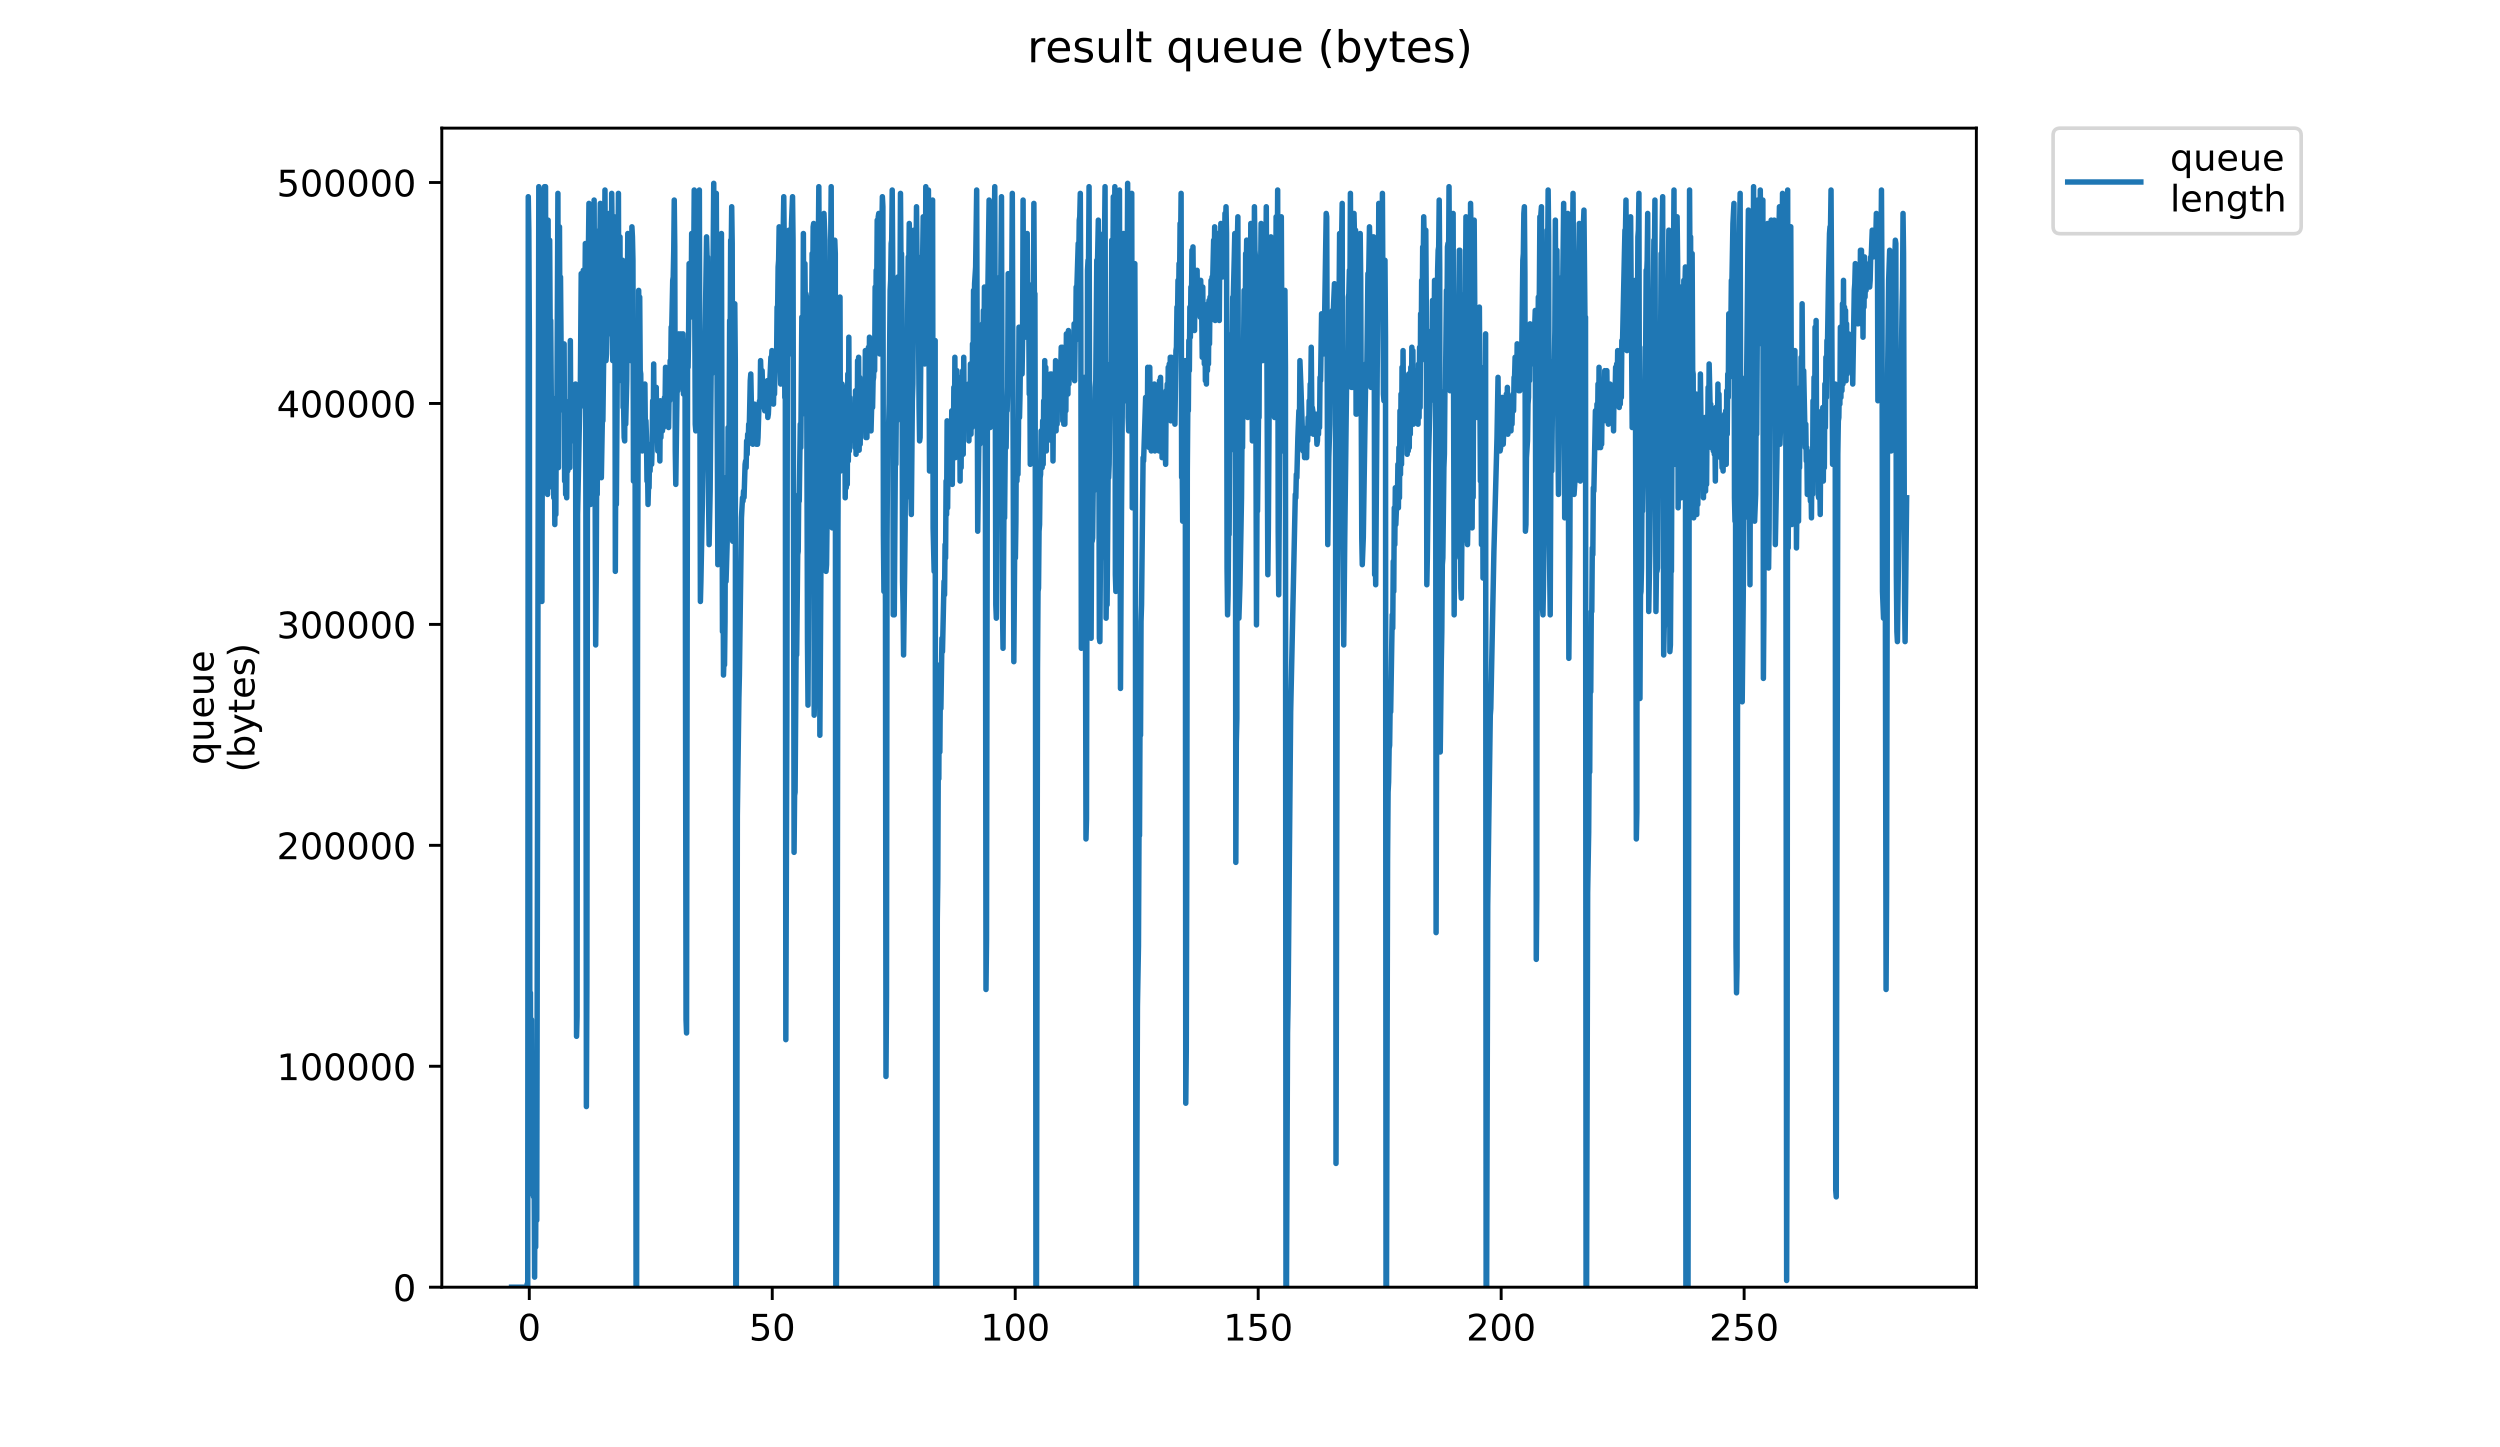 <?xml version="1.0" encoding="utf-8" standalone="no"?>
<!DOCTYPE svg PUBLIC "-//W3C//DTD SVG 1.1//EN"
  "http://www.w3.org/Graphics/SVG/1.1/DTD/svg11.dtd">
<!-- Created with matplotlib (https://matplotlib.org/) -->
<svg height="396pt" version="1.1" viewBox="0 0 684 396" width="684pt" xmlns="http://www.w3.org/2000/svg" xmlns:xlink="http://www.w3.org/1999/xlink">
 <defs>
  <style type="text/css">
*{stroke-linecap:butt;stroke-linejoin:round;}
  </style>
 </defs>
 <g id="figure_1">
  <g id="patch_1">
   <path d="M 0 396 
L 684 396 
L 684 0 
L 0 0 
z
" style="fill:#ffffff;"/>
  </g>
  <g id="axes_1">
   <g id="patch_2">
    <path d="M 120.879 352.174 
L 540.734 352.174 
L 540.734 35.062 
L 120.879 35.062 
z
" style="fill:#ffffff;"/>
   </g>
   <g id="matplotlib.axis_1">
    <g id="xtick_1">
     <g id="line2d_1">
      <defs>
       <path d="M 0 0 
L 0 3.5 
" id="m20f4afab10" style="stroke:#000000;stroke-width:0.8;"/>
      </defs>
      <g>
       <use style="stroke:#000000;stroke-width:0.8;" x="144.813" xlink:href="#m20f4afab10" y="352.174"/>
      </g>
     </g>
     <g id="text_1">
      <!-- 0 -->
      <defs>
       <path d="M 31.781 66.406 
Q 24.172 66.406 20.328 58.906 
Q 16.5 51.422 16.5 36.375 
Q 16.5 21.391 20.328 13.891 
Q 24.172 6.391 31.781 6.391 
Q 39.453 6.391 43.281 13.891 
Q 47.125 21.391 47.125 36.375 
Q 47.125 51.422 43.281 58.906 
Q 39.453 66.406 31.781 66.406 
z
M 31.781 74.219 
Q 44.047 74.219 50.516 64.516 
Q 56.984 54.828 56.984 36.375 
Q 56.984 17.969 50.516 8.266 
Q 44.047 -1.422 31.781 -1.422 
Q 19.531 -1.422 13.062 8.266 
Q 6.594 17.969 6.594 36.375 
Q 6.594 54.828 13.062 64.516 
Q 19.531 74.219 31.781 74.219 
z
" id="DejaVuSans-48"/>
      </defs>
      <g transform="translate(141.632 366.773)scale(0.1 -0.1)">
       <use xlink:href="#DejaVuSans-48"/>
      </g>
     </g>
    </g>
    <g id="xtick_2">
     <g id="line2d_2">
      <g>
       <use style="stroke:#000000;stroke-width:0.8;" x="211.289" xlink:href="#m20f4afab10" y="352.174"/>
      </g>
     </g>
     <g id="text_2">
      <!-- 50 -->
      <defs>
       <path d="M 10.797 72.906 
L 49.516 72.906 
L 49.516 64.594 
L 19.828 64.594 
L 19.828 46.734 
Q 21.969 47.469 24.109 47.828 
Q 26.266 48.188 28.422 48.188 
Q 40.625 48.188 47.75 41.5 
Q 54.891 34.812 54.891 23.391 
Q 54.891 11.625 47.562 5.094 
Q 40.234 -1.422 26.906 -1.422 
Q 22.312 -1.422 17.547 -0.641 
Q 12.797 0.141 7.719 1.703 
L 7.719 11.625 
Q 12.109 9.234 16.797 8.062 
Q 21.484 6.891 26.703 6.891 
Q 35.156 6.891 40.078 11.328 
Q 45.016 15.766 45.016 23.391 
Q 45.016 31 40.078 35.438 
Q 35.156 39.891 26.703 39.891 
Q 22.75 39.891 18.812 39.016 
Q 14.891 38.141 10.797 36.281 
z
" id="DejaVuSans-53"/>
      </defs>
      <g transform="translate(204.927 366.773)scale(0.1 -0.1)">
       <use xlink:href="#DejaVuSans-53"/>
       <use x="63.623" xlink:href="#DejaVuSans-48"/>
      </g>
     </g>
    </g>
    <g id="xtick_3">
     <g id="line2d_3">
      <g>
       <use style="stroke:#000000;stroke-width:0.8;" x="277.766" xlink:href="#m20f4afab10" y="352.174"/>
      </g>
     </g>
     <g id="text_3">
      <!-- 100 -->
      <defs>
       <path d="M 12.406 8.297 
L 28.516 8.297 
L 28.516 63.922 
L 10.984 60.406 
L 10.984 69.391 
L 28.422 72.906 
L 38.281 72.906 
L 38.281 8.297 
L 54.391 8.297 
L 54.391 0 
L 12.406 0 
z
" id="DejaVuSans-49"/>
      </defs>
      <g transform="translate(268.222 366.773)scale(0.1 -0.1)">
       <use xlink:href="#DejaVuSans-49"/>
       <use x="63.623" xlink:href="#DejaVuSans-48"/>
       <use x="127.246" xlink:href="#DejaVuSans-48"/>
      </g>
     </g>
    </g>
    <g id="xtick_4">
     <g id="line2d_4">
      <g>
       <use style="stroke:#000000;stroke-width:0.8;" x="344.242" xlink:href="#m20f4afab10" y="352.174"/>
      </g>
     </g>
     <g id="text_4">
      <!-- 150 -->
      <g transform="translate(334.699 366.773)scale(0.1 -0.1)">
       <use xlink:href="#DejaVuSans-49"/>
       <use x="63.623" xlink:href="#DejaVuSans-53"/>
       <use x="127.246" xlink:href="#DejaVuSans-48"/>
      </g>
     </g>
    </g>
    <g id="xtick_5">
     <g id="line2d_5">
      <g>
       <use style="stroke:#000000;stroke-width:0.8;" x="410.719" xlink:href="#m20f4afab10" y="352.174"/>
      </g>
     </g>
     <g id="text_5">
      <!-- 200 -->
      <defs>
       <path d="M 19.188 8.297 
L 53.609 8.297 
L 53.609 0 
L 7.328 0 
L 7.328 8.297 
Q 12.938 14.109 22.625 23.891 
Q 32.328 33.688 34.812 36.531 
Q 39.547 41.844 41.422 45.531 
Q 43.312 49.219 43.312 52.781 
Q 43.312 58.594 39.234 62.25 
Q 35.156 65.922 28.609 65.922 
Q 23.969 65.922 18.812 64.312 
Q 13.672 62.703 7.812 59.422 
L 7.812 69.391 
Q 13.766 71.781 18.938 73 
Q 24.125 74.219 28.422 74.219 
Q 39.75 74.219 46.484 68.547 
Q 53.219 62.891 53.219 53.422 
Q 53.219 48.922 51.531 44.891 
Q 49.859 40.875 45.406 35.406 
Q 44.188 33.984 37.641 27.219 
Q 31.109 20.453 19.188 8.297 
z
" id="DejaVuSans-50"/>
      </defs>
      <g transform="translate(401.175 366.773)scale(0.1 -0.1)">
       <use xlink:href="#DejaVuSans-50"/>
       <use x="63.623" xlink:href="#DejaVuSans-48"/>
       <use x="127.246" xlink:href="#DejaVuSans-48"/>
      </g>
     </g>
    </g>
    <g id="xtick_6">
     <g id="line2d_6">
      <g>
       <use style="stroke:#000000;stroke-width:0.8;" x="477.195" xlink:href="#m20f4afab10" y="352.174"/>
      </g>
     </g>
     <g id="text_6">
      <!-- 250 -->
      <g transform="translate(467.651 366.773)scale(0.1 -0.1)">
       <use xlink:href="#DejaVuSans-50"/>
       <use x="63.623" xlink:href="#DejaVuSans-53"/>
       <use x="127.246" xlink:href="#DejaVuSans-48"/>
      </g>
     </g>
    </g>
   </g>
   <g id="matplotlib.axis_2">
    <g id="ytick_1">
     <g id="line2d_7">
      <defs>
       <path d="M 0 0 
L -3.5 0 
" id="m44ce843a89" style="stroke:#000000;stroke-width:0.8;"/>
      </defs>
      <g>
       <use style="stroke:#000000;stroke-width:0.8;" x="120.879" xlink:href="#m44ce843a89" y="352.174"/>
      </g>
     </g>
     <g id="text_7">
      <!-- 0 -->
      <g transform="translate(107.516 355.973)scale(0.1 -0.1)">
       <use xlink:href="#DejaVuSans-48"/>
      </g>
     </g>
    </g>
    <g id="ytick_2">
     <g id="line2d_8">
      <g>
       <use style="stroke:#000000;stroke-width:0.8;" x="120.879" xlink:href="#m44ce843a89" y="291.726"/>
      </g>
     </g>
     <g id="text_8">
      <!-- 100000 -->
      <g transform="translate(75.704 295.525)scale(0.1 -0.1)">
       <use xlink:href="#DejaVuSans-49"/>
       <use x="63.623" xlink:href="#DejaVuSans-48"/>
       <use x="127.246" xlink:href="#DejaVuSans-48"/>
       <use x="190.869" xlink:href="#DejaVuSans-48"/>
       <use x="254.492" xlink:href="#DejaVuSans-48"/>
       <use x="318.115" xlink:href="#DejaVuSans-48"/>
      </g>
     </g>
    </g>
    <g id="ytick_3">
     <g id="line2d_9">
      <g>
       <use style="stroke:#000000;stroke-width:0.8;" x="120.879" xlink:href="#m44ce843a89" y="231.278"/>
      </g>
     </g>
     <g id="text_9">
      <!-- 200000 -->
      <g transform="translate(75.704 235.077)scale(0.1 -0.1)">
       <use xlink:href="#DejaVuSans-50"/>
       <use x="63.623" xlink:href="#DejaVuSans-48"/>
       <use x="127.246" xlink:href="#DejaVuSans-48"/>
       <use x="190.869" xlink:href="#DejaVuSans-48"/>
       <use x="254.492" xlink:href="#DejaVuSans-48"/>
       <use x="318.115" xlink:href="#DejaVuSans-48"/>
      </g>
     </g>
    </g>
    <g id="ytick_4">
     <g id="line2d_10">
      <g>
       <use style="stroke:#000000;stroke-width:0.8;" x="120.879" xlink:href="#m44ce843a89" y="170.83"/>
      </g>
     </g>
     <g id="text_10">
      <!-- 300000 -->
      <defs>
       <path d="M 40.578 39.312 
Q 47.656 37.797 51.625 33 
Q 55.609 28.219 55.609 21.188 
Q 55.609 10.406 48.188 4.484 
Q 40.766 -1.422 27.094 -1.422 
Q 22.516 -1.422 17.656 -0.516 
Q 12.797 0.391 7.625 2.203 
L 7.625 11.719 
Q 11.719 9.328 16.594 8.109 
Q 21.484 6.891 26.812 6.891 
Q 36.078 6.891 40.938 10.547 
Q 45.797 14.203 45.797 21.188 
Q 45.797 27.641 41.281 31.266 
Q 36.766 34.906 28.719 34.906 
L 20.219 34.906 
L 20.219 43.016 
L 29.109 43.016 
Q 36.375 43.016 40.234 45.922 
Q 44.094 48.828 44.094 54.297 
Q 44.094 59.906 40.109 62.906 
Q 36.141 65.922 28.719 65.922 
Q 24.656 65.922 20.016 65.031 
Q 15.375 64.156 9.812 62.312 
L 9.812 71.094 
Q 15.438 72.656 20.344 73.438 
Q 25.25 74.219 29.594 74.219 
Q 40.828 74.219 47.359 69.109 
Q 53.906 64.016 53.906 55.328 
Q 53.906 49.266 50.438 45.094 
Q 46.969 40.922 40.578 39.312 
z
" id="DejaVuSans-51"/>
      </defs>
      <g transform="translate(75.704 174.629)scale(0.1 -0.1)">
       <use xlink:href="#DejaVuSans-51"/>
       <use x="63.623" xlink:href="#DejaVuSans-48"/>
       <use x="127.246" xlink:href="#DejaVuSans-48"/>
       <use x="190.869" xlink:href="#DejaVuSans-48"/>
       <use x="254.492" xlink:href="#DejaVuSans-48"/>
       <use x="318.115" xlink:href="#DejaVuSans-48"/>
      </g>
     </g>
    </g>
    <g id="ytick_5">
     <g id="line2d_11">
      <g>
       <use style="stroke:#000000;stroke-width:0.8;" x="120.879" xlink:href="#m44ce843a89" y="110.382"/>
      </g>
     </g>
     <g id="text_11">
      <!-- 400000 -->
      <defs>
       <path d="M 37.797 64.312 
L 12.891 25.391 
L 37.797 25.391 
z
M 35.203 72.906 
L 47.609 72.906 
L 47.609 25.391 
L 58.016 25.391 
L 58.016 17.188 
L 47.609 17.188 
L 47.609 0 
L 37.797 0 
L 37.797 17.188 
L 4.891 17.188 
L 4.891 26.703 
z
" id="DejaVuSans-52"/>
      </defs>
      <g transform="translate(75.704 114.181)scale(0.1 -0.1)">
       <use xlink:href="#DejaVuSans-52"/>
       <use x="63.623" xlink:href="#DejaVuSans-48"/>
       <use x="127.246" xlink:href="#DejaVuSans-48"/>
       <use x="190.869" xlink:href="#DejaVuSans-48"/>
       <use x="254.492" xlink:href="#DejaVuSans-48"/>
       <use x="318.115" xlink:href="#DejaVuSans-48"/>
      </g>
     </g>
    </g>
    <g id="ytick_6">
     <g id="line2d_12">
      <g>
       <use style="stroke:#000000;stroke-width:0.8;" x="120.879" xlink:href="#m44ce843a89" y="49.933"/>
      </g>
     </g>
     <g id="text_12">
      <!-- 500000 -->
      <g transform="translate(75.704 53.733)scale(0.1 -0.1)">
       <use xlink:href="#DejaVuSans-53"/>
       <use x="63.623" xlink:href="#DejaVuSans-48"/>
       <use x="127.246" xlink:href="#DejaVuSans-48"/>
       <use x="190.869" xlink:href="#DejaVuSans-48"/>
       <use x="254.492" xlink:href="#DejaVuSans-48"/>
       <use x="318.115" xlink:href="#DejaVuSans-48"/>
      </g>
     </g>
    </g>
    <g id="text_13">
     <!-- queue -->
     <defs>
      <path d="M 14.797 27.297 
Q 14.797 17.391 18.875 11.75 
Q 22.953 6.109 30.078 6.109 
Q 37.203 6.109 41.297 11.75 
Q 45.406 17.391 45.406 27.297 
Q 45.406 37.203 41.297 42.844 
Q 37.203 48.484 30.078 48.484 
Q 22.953 48.484 18.875 42.844 
Q 14.797 37.203 14.797 27.297 
z
M 45.406 8.203 
Q 42.578 3.328 38.25 0.953 
Q 33.938 -1.422 27.875 -1.422 
Q 17.969 -1.422 11.734 6.484 
Q 5.516 14.406 5.516 27.297 
Q 5.516 40.188 11.734 48.094 
Q 17.969 56 27.875 56 
Q 33.938 56 38.25 53.625 
Q 42.578 51.266 45.406 46.391 
L 45.406 54.688 
L 54.391 54.688 
L 54.391 -20.797 
L 45.406 -20.797 
z
" id="DejaVuSans-113"/>
      <path d="M 8.5 21.578 
L 8.5 54.688 
L 17.484 54.688 
L 17.484 21.922 
Q 17.484 14.156 20.5 10.266 
Q 23.531 6.391 29.594 6.391 
Q 36.859 6.391 41.078 11.031 
Q 45.312 15.672 45.312 23.688 
L 45.312 54.688 
L 54.297 54.688 
L 54.297 0 
L 45.312 0 
L 45.312 8.406 
Q 42.047 3.422 37.719 1 
Q 33.406 -1.422 27.688 -1.422 
Q 18.266 -1.422 13.375 4.438 
Q 8.5 10.297 8.5 21.578 
z
M 31.109 56 
z
" id="DejaVuSans-117"/>
      <path d="M 56.203 29.594 
L 56.203 25.203 
L 14.891 25.203 
Q 15.484 15.922 20.484 11.062 
Q 25.484 6.203 34.422 6.203 
Q 39.594 6.203 44.453 7.469 
Q 49.312 8.734 54.109 11.281 
L 54.109 2.781 
Q 49.266 0.734 44.188 -0.344 
Q 39.109 -1.422 33.891 -1.422 
Q 20.797 -1.422 13.156 6.188 
Q 5.516 13.812 5.516 26.812 
Q 5.516 40.234 12.766 48.109 
Q 20.016 56 32.328 56 
Q 43.359 56 49.781 48.891 
Q 56.203 41.797 56.203 29.594 
z
M 47.219 32.234 
Q 47.125 39.594 43.094 43.984 
Q 39.062 48.391 32.422 48.391 
Q 24.906 48.391 20.391 44.141 
Q 15.875 39.891 15.188 32.172 
z
" id="DejaVuSans-101"/>
     </defs>
     <g transform="translate(58.426 209.283)rotate(-90)scale(0.1 -0.1)">
      <use xlink:href="#DejaVuSans-113"/>
      <use x="63.477" xlink:href="#DejaVuSans-117"/>
      <use x="126.855" xlink:href="#DejaVuSans-101"/>
      <use x="188.379" xlink:href="#DejaVuSans-117"/>
      <use x="251.758" xlink:href="#DejaVuSans-101"/>
     </g>
     <!-- (bytes) -->
     <defs>
      <path d="M 31 75.875 
Q 24.469 64.656 21.281 53.656 
Q 18.109 42.672 18.109 31.391 
Q 18.109 20.125 21.312 9.062 
Q 24.516 -2 31 -13.188 
L 23.188 -13.188 
Q 15.875 -1.703 12.234 9.375 
Q 8.594 20.453 8.594 31.391 
Q 8.594 42.281 12.203 53.312 
Q 15.828 64.359 23.188 75.875 
z
" id="DejaVuSans-40"/>
      <path d="M 48.688 27.297 
Q 48.688 37.203 44.609 42.844 
Q 40.531 48.484 33.406 48.484 
Q 26.266 48.484 22.188 42.844 
Q 18.109 37.203 18.109 27.297 
Q 18.109 17.391 22.188 11.75 
Q 26.266 6.109 33.406 6.109 
Q 40.531 6.109 44.609 11.75 
Q 48.688 17.391 48.688 27.297 
z
M 18.109 46.391 
Q 20.953 51.266 25.266 53.625 
Q 29.594 56 35.594 56 
Q 45.562 56 51.781 48.094 
Q 58.016 40.188 58.016 27.297 
Q 58.016 14.406 51.781 6.484 
Q 45.562 -1.422 35.594 -1.422 
Q 29.594 -1.422 25.266 0.953 
Q 20.953 3.328 18.109 8.203 
L 18.109 0 
L 9.078 0 
L 9.078 75.984 
L 18.109 75.984 
z
" id="DejaVuSans-98"/>
      <path d="M 32.172 -5.078 
Q 28.375 -14.844 24.75 -17.812 
Q 21.141 -20.797 15.094 -20.797 
L 7.906 -20.797 
L 7.906 -13.281 
L 13.188 -13.281 
Q 16.891 -13.281 18.938 -11.516 
Q 21 -9.766 23.484 -3.219 
L 25.094 0.875 
L 2.984 54.688 
L 12.5 54.688 
L 29.594 11.922 
L 46.688 54.688 
L 56.203 54.688 
z
" id="DejaVuSans-121"/>
      <path d="M 18.312 70.219 
L 18.312 54.688 
L 36.812 54.688 
L 36.812 47.703 
L 18.312 47.703 
L 18.312 18.016 
Q 18.312 11.328 20.141 9.422 
Q 21.969 7.516 27.594 7.516 
L 36.812 7.516 
L 36.812 0 
L 27.594 0 
Q 17.188 0 13.234 3.875 
Q 9.281 7.766 9.281 18.016 
L 9.281 47.703 
L 2.688 47.703 
L 2.688 54.688 
L 9.281 54.688 
L 9.281 70.219 
z
" id="DejaVuSans-116"/>
      <path d="M 44.281 53.078 
L 44.281 44.578 
Q 40.484 46.531 36.375 47.5 
Q 32.281 48.484 27.875 48.484 
Q 21.188 48.484 17.844 46.438 
Q 14.5 44.391 14.5 40.281 
Q 14.5 37.156 16.891 35.375 
Q 19.281 33.594 26.516 31.984 
L 29.594 31.297 
Q 39.156 29.25 43.188 25.516 
Q 47.219 21.781 47.219 15.094 
Q 47.219 7.469 41.188 3.016 
Q 35.156 -1.422 24.609 -1.422 
Q 20.219 -1.422 15.453 -0.562 
Q 10.688 0.297 5.422 2 
L 5.422 11.281 
Q 10.406 8.688 15.234 7.391 
Q 20.062 6.109 24.812 6.109 
Q 31.156 6.109 34.562 8.281 
Q 37.984 10.453 37.984 14.406 
Q 37.984 18.062 35.516 20.016 
Q 33.062 21.969 24.703 23.781 
L 21.578 24.516 
Q 13.234 26.266 9.516 29.906 
Q 5.812 33.547 5.812 39.891 
Q 5.812 47.609 11.281 51.797 
Q 16.75 56 26.812 56 
Q 31.781 56 36.172 55.266 
Q 40.578 54.547 44.281 53.078 
z
" id="DejaVuSans-115"/>
      <path d="M 8.016 75.875 
L 15.828 75.875 
Q 23.141 64.359 26.781 53.312 
Q 30.422 42.281 30.422 31.391 
Q 30.422 20.453 26.781 9.375 
Q 23.141 -1.703 15.828 -13.188 
L 8.016 -13.188 
Q 14.5 -2 17.703 9.062 
Q 20.906 20.125 20.906 31.391 
Q 20.906 42.672 17.703 53.656 
Q 14.5 64.656 8.016 75.875 
z
" id="DejaVuSans-41"/>
     </defs>
     <g transform="translate(69.624 211.295)rotate(-90)scale(0.1 -0.1)">
      <use xlink:href="#DejaVuSans-40"/>
      <use x="39.014" xlink:href="#DejaVuSans-98"/>
      <use x="102.49" xlink:href="#DejaVuSans-121"/>
      <use x="161.67" xlink:href="#DejaVuSans-116"/>
      <use x="200.879" xlink:href="#DejaVuSans-101"/>
      <use x="262.402" xlink:href="#DejaVuSans-115"/>
      <use x="314.502" xlink:href="#DejaVuSans-41"/>
     </g>
    </g>
   </g>
   <g id="line2d_13">
    <path clip-path="url(#pbc1a6305c9)" d="M 139.963 352.174 
L 144.091 352.174 
L 144.239 351.259 
L 144.388 352.174 
L 144.535 53.821 
L 144.683 62.976 
L 144.833 91.346 
L 144.976 301.839 
L 145.125 271.638 
L 145.274 326.549 
L 145.415 278.959 
L 145.557 325.634 
L 145.697 307.33 
L 145.981 327.464 
L 146.123 316.482 
L 146.267 349.429 
L 146.412 309.16 
L 146.559 341.192 
L 146.705 296.348 
L 146.849 333.87 
L 147.416 51.078 
L 147.557 51.993 
L 147.698 67.552 
L 147.98 52.909 
L 148.124 85.855 
L 148.266 164.561 
L 148.548 55.654 
L 148.832 128.869 
L 148.974 51.078 
L 149.116 70.297 
L 149.257 51.078 
L 149.397 125.208 
L 149.538 84.94 
L 149.819 135.275 
L 149.959 60.23 
L 150.1 113.311 
L 150.385 65.721 
L 150.525 89.516 
L 150.668 87.686 
L 150.951 124.293 
L 151.091 124.293 
L 151.234 133.445 
L 151.374 115.141 
L 151.515 136.19 
L 151.655 114.226 
L 151.795 143.512 
L 151.937 113.311 
L 152.08 140.766 
L 152.222 108.735 
L 152.363 112.356 
L 152.645 52.909 
L 152.789 127.954 
L 153.074 62.06 
L 153.214 93.177 
L 153.354 75.788 
L 153.495 93.177 
L 153.635 95.007 
L 153.776 100.498 
L 153.918 111.48 
L 154.058 98.668 
L 154.2 112.396 
L 154.342 94.092 
L 154.483 131.615 
L 154.623 118.802 
L 154.764 135.275 
L 154.905 120.632 
L 155.046 136.19 
L 155.188 114.226 
L 155.33 128.869 
L 155.475 110.565 
L 155.616 125.208 
L 155.76 109.65 
L 155.904 127.954 
L 156.045 93.177 
L 156.185 119.717 
L 156.327 105.074 
L 156.468 120.632 
L 156.608 107.82 
L 156.751 115.141 
L 156.894 110.565 
L 157.036 114.226 
L 157.177 106.905 
L 157.321 109.65 
L 157.461 105.074 
L 157.741 283.535 
L 157.885 278.044 
L 158.03 140.766 
L 158.597 111.48 
L 158.737 111.48 
L 159.019 74.867 
L 159.159 94.092 
L 159.299 77.619 
L 159.444 79.449 
L 159.584 73.958 
L 159.725 84.025 
L 160.007 84.025 
L 160.147 66.636 
L 160.292 139.851 
L 160.434 302.754 
L 160.574 268.892 
L 160.714 140.766 
L 160.856 124.293 
L 160.997 67.552 
L 161.138 55.654 
L 161.282 122.463 
L 161.422 127.954 
L 161.563 138.021 
L 161.703 126.123 
L 161.844 84.025 
L 161.985 104.159 
L 162.271 91.346 
L 162.411 83.11 
L 162.552 54.739 
L 162.976 176.459 
L 163.116 159.07 
L 163.257 127.039 
L 163.398 135.275 
L 163.682 86.77 
L 163.822 86.77 
L 163.965 62.976 
L 164.105 67.552 
L 164.245 55.654 
L 164.387 56.569 
L 164.528 130.699 
L 164.811 114.226 
L 164.951 115.141 
L 165.233 92.262 
L 165.516 51.993 
L 165.801 98.668 
L 165.941 96.838 
L 166.228 84.025 
L 166.369 85.855 
L 166.509 81.279 
L 166.651 58.4 
L 166.793 67.552 
L 167.074 91.346 
L 167.219 84.025 
L 167.36 52.909 
L 167.5 65.721 
L 167.644 98.668 
L 167.787 97.753 
L 167.928 95.922 
L 168.074 59.315 
L 168.215 69.382 
L 168.356 156.325 
L 168.496 119.717 
L 168.636 138.021 
L 169.202 52.909 
L 169.344 104.159 
L 169.486 99.583 
L 169.627 64.806 
L 169.767 99.583 
L 169.907 94.092 
L 170.195 101.413 
L 170.338 71.212 
L 170.48 111.48 
L 170.624 111.48 
L 170.768 119.717 
L 170.91 120.632 
L 171.051 93.177 
L 171.192 116.056 
L 171.477 104.159 
L 171.761 63.891 
L 172.046 76.703 
L 172.188 66.636 
L 172.328 65.721 
L 172.47 72.127 
L 172.61 98.668 
L 172.75 85.855 
L 172.892 62.06 
L 173.034 64.806 
L 173.174 71.212 
L 173.315 131.615 
L 173.739 101.413 
L 174.028 352.174 
L 174.175 352.174 
L 174.46 156.325 
L 174.74 79.449 
L 174.881 90.431 
L 175.022 81.279 
L 175.164 101.413 
L 175.306 102.329 
L 175.448 116.972 
L 175.589 114.226 
L 175.732 123.378 
L 176.016 116.056 
L 176.301 121.547 
L 176.443 105.074 
L 176.584 118.802 
L 176.728 115.141 
L 176.875 119.717 
L 177.015 131.615 
L 177.157 127.039 
L 177.299 138.021 
L 177.441 132.53 
L 177.583 133.445 
L 177.725 123.378 
L 177.866 128.869 
L 178.006 121.547 
L 178.288 127.039 
L 178.428 121.547 
L 178.568 109.65 
L 178.709 118.802 
L 178.849 99.583 
L 178.99 118.802 
L 179.13 110.565 
L 179.411 112.396 
L 179.551 105.989 
L 179.693 120.632 
L 179.834 114.226 
L 179.974 123.378 
L 180.114 116.056 
L 180.255 123.378 
L 180.398 116.972 
L 180.539 126.123 
L 180.679 109.65 
L 180.823 119.717 
L 180.965 112.396 
L 181.106 113.311 
L 181.246 117.887 
L 181.385 112.396 
L 181.525 116.972 
L 181.805 108.735 
L 181.947 111.48 
L 182.089 100.498 
L 182.23 102.329 
L 182.371 112.396 
L 182.511 111.48 
L 182.651 113.311 
L 182.791 108.735 
L 182.933 116.972 
L 183.074 106.905 
L 183.214 109.65 
L 183.354 98.668 
L 183.494 102.329 
L 183.635 89.491 
L 183.775 90.431 
L 184.055 76.703 
L 184.195 75.788 
L 184.335 68.467 
L 184.474 54.739 
L 184.614 67.552 
L 184.754 123.378 
L 184.895 132.53 
L 185.315 100.498 
L 185.455 106.905 
L 185.595 104.159 
L 185.735 91.346 
L 185.875 105.989 
L 186.015 94.092 
L 186.155 104.159 
L 186.297 91.346 
L 186.437 101.413 
L 186.576 96.838 
L 186.716 105.074 
L 186.856 91.346 
L 186.996 107.82 
L 187.136 93.177 
L 187.276 102.329 
L 187.42 99.583 
L 187.7 278.959 
L 187.84 282.62 
L 188.12 97.753 
L 188.26 100.498 
L 188.4 91.346 
L 188.54 72.127 
L 188.68 86.77 
L 188.961 86.77 
L 189.1 81.279 
L 189.24 63.891 
L 189.38 78.534 
L 189.66 64.806 
L 189.8 71.212 
L 189.94 51.993 
L 190.221 116.056 
L 190.362 117.887 
L 190.503 112.396 
L 190.643 87.686 
L 190.925 83.11 
L 191.345 51.993 
L 191.627 164.561 
L 191.767 159.07 
L 192.33 128.869 
L 192.611 94.092 
L 192.752 95.007 
L 192.892 94.092 
L 193.312 64.806 
L 193.452 70.297 
L 193.592 70.297 
L 193.873 138.021 
L 194.014 149.003 
L 194.296 134.36 
L 194.576 100.498 
L 194.716 102.329 
L 194.857 84.94 
L 194.997 84.025 
L 195.279 50.163 
L 195.419 88.601 
L 195.559 71.212 
L 195.699 88.601 
L 195.979 52.909 
L 196.4 154.494 
L 196.539 135.275 
L 196.679 100.498 
L 196.82 107.82 
L 197.102 76.703 
L 197.243 77.619 
L 197.383 63.891 
L 197.664 172.798 
L 197.805 148.088 
L 197.946 184.695 
L 198.086 180.119 
L 198.227 181.924 
L 198.368 170.052 
L 198.509 130.699 
L 198.649 159.07 
L 199.069 144.427 
L 199.209 116.972 
L 199.349 130.699 
L 199.489 116.972 
L 199.63 87.686 
L 199.771 94.092 
L 199.91 65.721 
L 200.051 69.382 
L 200.192 56.569 
L 200.332 66.636 
L 200.473 148.088 
L 200.754 135.275 
L 200.894 119.717 
L 201.034 83.11 
L 201.175 98.668 
L 201.315 352.174 
L 201.456 352.174 
L 201.597 315.567 
L 201.737 223.133 
L 202.158 191.102 
L 202.299 184.695 
L 202.863 141.682 
L 203.148 136.19 
L 203.289 137.106 
L 203.432 134.36 
L 203.574 136.085 
L 203.855 127.039 
L 203.996 126.123 
L 204.137 127.954 
L 204.279 120.632 
L 204.42 124.293 
L 204.56 118.802 
L 204.702 121.547 
L 204.842 116.056 
L 204.983 117.887 
L 205.271 104.159 
L 205.416 102.329 
L 205.701 116.972 
L 205.841 116.972 
L 205.982 121.547 
L 206.125 116.056 
L 206.265 119.717 
L 206.405 110.565 
L 206.545 119.717 
L 206.686 116.972 
L 206.968 121.547 
L 207.109 117.887 
L 207.249 121.547 
L 207.39 119.717 
L 207.67 110.565 
L 207.81 109.65 
L 207.951 109.65 
L 208.092 98.668 
L 208.373 107.82 
L 208.514 101.413 
L 208.654 106.905 
L 208.795 105.989 
L 208.943 111.48 
L 209.091 109.65 
L 209.231 112.396 
L 209.513 108.735 
L 209.654 112.396 
L 209.934 104.159 
L 210.077 114.226 
L 210.218 113.311 
L 210.92 97.753 
L 211.061 99.583 
L 211.202 95.922 
L 211.343 102.329 
L 211.483 97.753 
L 211.624 110.565 
L 211.764 103.244 
L 211.905 107.82 
L 212.046 99.583 
L 212.187 100.498 
L 212.328 96.838 
L 212.468 98.668 
L 212.609 84.025 
L 212.75 85.855 
L 212.891 73.043 
L 213.032 71.212 
L 213.173 62.06 
L 213.313 63.891 
L 213.454 99.583 
L 213.594 105.074 
L 213.734 89.516 
L 213.875 87.686 
L 214.439 53.821 
L 214.58 67.552 
L 214.72 108.735 
L 214.861 105.074 
L 215.002 284.45 
L 215.283 195.678 
L 215.425 98.668 
L 215.707 67.552 
L 215.847 62.976 
L 215.989 96.838 
L 216.413 84.025 
L 216.554 61.145 
L 216.838 53.821 
L 216.978 65.721 
L 217.258 233.2 
L 217.398 217.642 
L 217.539 216.727 
L 217.822 176.459 
L 217.964 179.204 
L 218.25 151.749 
L 218.392 150.833 
L 218.533 135.275 
L 218.674 137.106 
L 218.955 116.056 
L 219.096 122.463 
L 219.381 86.77 
L 219.522 113.311 
L 219.663 100.498 
L 219.803 63.891 
L 219.943 101.413 
L 220.084 95.007 
L 220.224 72.127 
L 220.364 87.686 
L 220.504 80.364 
L 220.646 81.279 
L 220.927 175.543 
L 221.068 192.932 
L 221.348 138.021 
L 221.49 144.427 
L 221.77 97.753 
L 221.91 109.65 
L 222.195 69.382 
L 222.338 81.279 
L 222.478 62.06 
L 222.618 61.145 
L 222.759 195.678 
L 222.899 189.271 
L 223.179 149.918 
L 223.324 110.565 
L 223.466 116.972 
L 224.029 51.078 
L 224.169 76.703 
L 224.311 201.169 
L 225.015 90.431 
L 225.155 99.583 
L 225.437 58.4 
L 225.72 65.721 
L 225.86 143.512 
L 226 156.325 
L 226.141 154.494 
L 226.708 106.905 
L 226.848 74.867 
L 227.128 83.11 
L 227.413 51.078 
L 227.694 144.427 
L 227.834 111.48 
L 227.975 117.887 
L 228.115 113.311 
L 228.256 69.382 
L 228.396 65.721 
L 228.537 69.382 
L 228.684 352.174 
L 228.832 352.174 
L 228.979 325.634 
L 229.26 145.342 
L 229.542 87.686 
L 229.683 115.141 
L 229.824 81.279 
L 229.966 128.869 
L 230.11 105.074 
L 230.253 119.717 
L 230.395 105.074 
L 230.678 108.735 
L 230.82 106.905 
L 230.961 118.802 
L 231.106 105.989 
L 231.251 136.19 
L 231.391 118.802 
L 231.532 133.445 
L 231.673 113.311 
L 231.814 132.53 
L 231.956 102.329 
L 232.098 126.123 
L 232.24 92.262 
L 232.381 123.378 
L 232.522 108.735 
L 232.663 119.717 
L 232.803 111.48 
L 232.944 116.972 
L 233.085 114.226 
L 233.226 116.056 
L 233.367 111.48 
L 233.509 112.396 
L 233.649 120.632 
L 233.789 111.48 
L 233.932 122.463 
L 234.072 106.905 
L 234.214 124.293 
L 234.355 107.82 
L 234.495 122.463 
L 234.636 98.668 
L 234.778 119.717 
L 234.92 97.753 
L 235.061 123.171 
L 235.203 103.244 
L 235.345 121.547 
L 235.486 111.48 
L 235.627 114.226 
L 235.909 111.48 
L 236.051 110.565 
L 236.474 105.074 
L 236.617 116.972 
L 236.759 95.922 
L 236.902 119.717 
L 237.043 104.159 
L 237.184 119.717 
L 237.325 96.838 
L 237.466 116.056 
L 237.607 95.007 
L 237.748 109.65 
L 237.889 92.262 
L 238.032 116.972 
L 238.172 105.074 
L 238.313 117.887 
L 238.594 106.905 
L 238.736 111.48 
L 238.876 104.159 
L 239.017 103.244 
L 239.158 96.838 
L 239.299 101.413 
L 239.439 78.534 
L 239.58 95.922 
L 239.72 73.958 
L 239.863 80.364 
L 240.004 60.23 
L 240.145 70.297 
L 240.287 59.315 
L 240.428 58.4 
L 240.711 96.838 
L 240.852 69.382 
L 240.993 78.534 
L 241.417 53.821 
L 241.557 56.569 
L 241.698 146.257 
L 241.839 161.816 
L 241.979 129.784 
L 242.119 138.021 
L 242.262 165.476 
L 242.404 294.517 
L 242.547 272.553 
L 242.694 148.088 
L 242.836 122.463 
L 242.977 117.887 
L 243.119 116.972 
L 243.263 110.489 
L 243.544 79.449 
L 243.686 76.703 
L 243.827 66.636 
L 243.968 65.721 
L 244.109 51.993 
L 244.25 72.127 
L 244.39 168.222 
L 244.531 160.907 
L 244.674 168.222 
L 244.961 126.123 
L 245.105 127.039 
L 245.247 109.65 
L 245.387 115.141 
L 245.528 102.329 
L 245.669 75.788 
L 245.809 93.177 
L 245.95 84.915 
L 246.09 87.686 
L 246.231 79.449 
L 246.372 52.909 
L 246.512 73.043 
L 246.654 69.382 
L 246.795 84.94 
L 246.937 159.07 
L 247.078 165.476 
L 247.219 179.204 
L 247.501 157.24 
L 247.642 144.427 
L 247.783 118.802 
L 247.924 129.784 
L 248.489 70.297 
L 248.632 74.867 
L 248.773 61.145 
L 248.914 65.721 
L 249.055 136.19 
L 249.197 134.36 
L 249.338 140.766 
L 249.62 109.65 
L 249.762 105.074 
L 250.047 62.976 
L 250.188 62.976 
L 250.329 72.127 
L 250.47 90.431 
L 250.753 56.569 
L 250.895 71.212 
L 251.037 72.127 
L 251.178 70.297 
L 251.459 111.48 
L 251.6 120.632 
L 251.741 119.717 
L 252.024 85.855 
L 252.306 79.449 
L 252.589 59.315 
L 253.01 99.583 
L 253.151 90.431 
L 253.296 51.078 
L 253.587 87.686 
L 253.732 70.297 
L 253.874 72.127 
L 254.018 51.993 
L 254.313 128.869 
L 254.454 116.056 
L 254.594 119.717 
L 254.876 79.449 
L 255.158 54.739 
L 255.299 144.427 
L 255.581 156.325 
L 255.722 142.597 
L 255.863 93.177 
L 256.01 352.174 
L 256.299 352.174 
L 256.44 251.504 
L 256.581 240.522 
L 256.722 206.66 
L 256.863 213.066 
L 257.005 181.952 
L 257.146 205.745 
L 257.288 187.441 
L 257.429 193.847 
L 257.717 174.628 
L 257.861 178.289 
L 258.285 159.07 
L 258.426 162.731 
L 258.567 149.003 
L 258.707 152.664 
L 258.847 131.615 
L 258.987 140.766 
L 259.129 115.141 
L 259.269 138.936 
L 259.411 121.547 
L 259.552 131.615 
L 259.836 121.547 
L 259.979 131.615 
L 260.12 119.717 
L 260.261 130.699 
L 260.401 112.396 
L 260.547 132.53 
L 260.689 112.396 
L 260.83 124.293 
L 260.97 105.989 
L 261.11 123.378 
L 261.252 97.753 
L 261.392 125.208 
L 261.532 105.074 
L 261.673 110.565 
L 261.813 101.413 
L 262.111 116.056 
L 262.261 103.244 
L 262.402 124.293 
L 262.543 106.905 
L 262.683 131.615 
L 262.824 105.074 
L 262.965 127.954 
L 263.106 104.159 
L 263.249 123.378 
L 263.391 101.413 
L 263.535 124.293 
L 263.679 97.753 
L 263.823 116.972 
L 263.966 109.65 
L 264.249 112.396 
L 264.39 107.82 
L 264.53 113.311 
L 264.671 107.82 
L 264.812 116.056 
L 264.954 105.074 
L 265.094 120.632 
L 265.234 105.074 
L 265.375 118.802 
L 265.515 99.583 
L 265.656 118.802 
L 265.796 100.498 
L 265.937 116.972 
L 266.077 94.092 
L 266.22 108.735 
L 266.362 79.449 
L 266.504 95.007 
L 266.645 77.619 
L 266.931 73.043 
L 267.216 51.993 
L 267.501 145.342 
L 267.924 112.396 
L 268.066 121.547 
L 268.207 103.244 
L 268.348 116.056 
L 268.489 95.007 
L 268.63 102.329 
L 268.774 88.601 
L 268.918 98.668 
L 269.058 84.94 
L 269.199 100.498 
L 269.339 78.534 
L 269.479 95.007 
L 269.619 141.682 
L 269.766 270.723 
L 269.911 256.995 
L 270.194 85.855 
L 270.618 54.739 
L 270.901 116.972 
L 271.041 105.074 
L 271.181 105.989 
L 271.464 95.007 
L 271.745 62.06 
L 271.885 73.043 
L 272.168 51.078 
L 272.451 165.476 
L 272.594 169.137 
L 272.876 115.141 
L 273.018 123.378 
L 273.584 75.788 
L 273.724 88.601 
L 274.006 53.821 
L 274.288 167.307 
L 274.428 177.374 
L 274.709 135.275 
L 274.853 141.682 
L 275.136 111.48 
L 275.276 122.463 
L 275.417 112.396 
L 275.558 112.396 
L 275.697 105.989 
L 275.837 74.867 
L 275.978 99.583 
L 276.258 81.279 
L 276.399 91.346 
L 276.541 81.279 
L 276.683 88.601 
L 276.823 77.619 
L 276.964 52.909 
L 277.384 181.035 
L 277.668 143.512 
L 277.81 152.664 
L 277.951 142.597 
L 278.092 116.031 
L 278.232 131.615 
L 278.373 124.293 
L 278.513 129.784 
L 278.652 118.802 
L 278.793 89.516 
L 278.936 114.226 
L 279.077 107.82 
L 279.217 95.922 
L 279.357 102.329 
L 279.497 92.262 
L 279.637 102.329 
L 279.777 93.177 
L 279.917 54.739 
L 280.058 90.431 
L 280.338 83.11 
L 280.481 87.686 
L 280.621 70.297 
L 280.762 92.262 
L 280.902 87.686 
L 281.042 63.891 
L 281.181 82.195 
L 281.321 77.619 
L 281.461 85.855 
L 281.601 107.82 
L 281.742 97.753 
L 281.885 127.039 
L 282.025 120.632 
L 282.165 107.82 
L 282.306 111.48 
L 282.446 100.498 
L 282.586 103.244 
L 282.727 90.431 
L 282.867 55.654 
L 283.007 82.195 
L 283.148 80.364 
L 283.291 144.427 
L 283.433 352.174 
L 283.578 352.174 
L 283.86 182.865 
L 284 161.816 
L 284.14 160.907 
L 284.282 145.342 
L 284.424 143.512 
L 284.565 130.699 
L 284.706 129.784 
L 284.849 117.887 
L 285.129 127.954 
L 285.269 115.141 
L 285.411 127.039 
L 285.552 109.65 
L 285.693 120.632 
L 285.84 98.668 
L 285.981 123.378 
L 286.121 100.498 
L 286.265 123.378 
L 286.405 110.54 
L 286.545 120.632 
L 286.826 116.972 
L 287.112 105.989 
L 287.253 106.905 
L 287.393 102.329 
L 287.533 107.82 
L 287.674 102.329 
L 287.814 120.632 
L 287.955 104.159 
L 288.099 126.123 
L 288.239 107.82 
L 288.379 116.972 
L 288.52 106.905 
L 288.661 117.887 
L 288.801 98.668 
L 288.945 117.887 
L 289.085 101.413 
L 289.225 116.056 
L 289.366 101.413 
L 289.511 107.82 
L 289.652 108.735 
L 289.793 105.989 
L 289.933 105.989 
L 290.074 101.413 
L 290.215 101.413 
L 290.355 95.007 
L 290.496 109.65 
L 290.635 95.007 
L 290.778 115.141 
L 290.918 106.905 
L 291.059 116.056 
L 291.2 99.583 
L 291.342 116.056 
L 291.482 101.413 
L 291.622 112.396 
L 291.762 91.346 
L 291.902 107.82 
L 292.043 91.346 
L 292.183 107.82 
L 292.324 90.431 
L 292.469 105.074 
L 292.61 94.092 
L 292.751 95.922 
L 293.031 94.092 
L 293.17 103.244 
L 293.452 95.007 
L 293.593 94.092 
L 293.734 100.498 
L 293.875 88.601 
L 294.016 104.159 
L 294.157 91.346 
L 294.297 93.177 
L 294.437 78.534 
L 294.578 80.364 
L 294.858 71.212 
L 294.998 66.611 
L 295.14 71.212 
L 295.281 60.23 
L 295.421 59.315 
L 295.568 52.909 
L 295.709 84.025 
L 295.852 177.374 
L 296.135 142.597 
L 296.276 138.936 
L 296.418 119.717 
L 296.56 123.378 
L 296.7 103.244 
L 296.841 106.905 
L 297.123 229.539 
L 297.263 224.043 
L 297.544 73.958 
L 297.684 71.212 
L 297.825 71.212 
L 297.966 51.078 
L 298.248 170.968 
L 298.388 169.137 
L 298.529 174.628 
L 298.669 146.257 
L 298.81 148.088 
L 298.951 147.173 
L 299.092 133.445 
L 299.232 134.36 
L 299.656 105.989 
L 299.797 104.159 
L 300.079 71.212 
L 300.219 74.867 
L 300.502 60.23 
L 300.783 174.628 
L 300.925 175.543 
L 301.066 153.579 
L 301.207 149.003 
L 301.489 110.565 
L 301.631 110.565 
L 301.917 63.891 
L 302.059 78.534 
L 302.341 51.078 
L 302.623 169.137 
L 302.763 159.985 
L 302.904 165.476 
L 303.185 128.869 
L 303.325 130.699 
L 303.465 127.039 
L 303.748 99.583 
L 303.891 109.65 
L 304.032 97.753 
L 304.174 65.721 
L 304.315 91.346 
L 304.461 80.364 
L 304.601 53.821 
L 304.743 89.516 
L 305.022 51.078 
L 305.161 157.24 
L 305.301 161.816 
L 305.441 143.512 
L 305.581 145.342 
L 306.143 57.485 
L 306.283 51.993 
L 306.564 188.356 
L 306.844 139.851 
L 307.405 63.891 
L 307.545 102.329 
L 307.685 102.329 
L 307.824 100.498 
L 307.964 109.65 
L 308.104 73.043 
L 308.243 84.025 
L 308.384 79.449 
L 308.525 50.163 
L 308.664 114.226 
L 308.804 117.887 
L 309.224 57.485 
L 309.364 77.619 
L 309.504 79.449 
L 309.644 52.909 
L 309.787 138.936 
L 309.928 129.784 
L 310.488 72.127 
L 310.627 105.074 
L 310.772 352.174 
L 310.92 352.174 
L 311.204 275.299 
L 311.484 258.825 
L 311.628 228.624 
L 311.768 228.624 
L 311.907 197.508 
L 312.047 201.169 
L 312.187 170.052 
L 312.327 165.476 
L 312.749 125.208 
L 312.888 126.123 
L 313.447 108.735 
L 313.73 120.632 
L 313.87 120.632 
L 314.016 100.498 
L 314.156 113.311 
L 314.295 103.244 
L 314.435 122.463 
L 314.574 100.498 
L 314.714 116.972 
L 314.854 117.887 
L 314.994 123.378 
L 315.136 115.141 
L 315.276 122.463 
L 315.415 111.48 
L 315.555 117.887 
L 315.835 105.074 
L 315.974 123.378 
L 316.256 108.735 
L 316.397 106.905 
L 316.537 112.396 
L 316.677 108.735 
L 316.817 111.48 
L 316.957 106.905 
L 317.096 123.378 
L 317.236 104.159 
L 317.377 121.547 
L 317.519 103.244 
L 317.659 116.056 
L 317.801 110.565 
L 317.941 125.208 
L 318.081 114.226 
L 318.221 124.293 
L 318.361 116.972 
L 318.5 116.056 
L 318.779 123.378 
L 318.919 127.039 
L 319.061 106.905 
L 319.207 110.565 
L 319.349 105.074 
L 319.489 114.226 
L 319.628 100.498 
L 319.768 108.735 
L 319.908 99.583 
L 320.048 112.396 
L 320.188 97.753 
L 320.328 115.141 
L 320.468 97.753 
L 320.608 111.48 
L 320.748 104.159 
L 320.888 115.141 
L 321.03 106.905 
L 321.171 112.396 
L 321.312 107.82 
L 321.453 116.056 
L 321.735 95.922 
L 321.876 95.007 
L 322.018 84.025 
L 322.159 87.686 
L 322.301 76.703 
L 322.442 84.94 
L 322.584 72.127 
L 322.726 77.619 
L 322.869 61.145 
L 323.011 66.611 
L 323.152 52.909 
L 323.294 130.594 
L 323.435 125.208 
L 323.576 142.597 
L 323.719 123.378 
L 323.862 129.784 
L 324.284 98.668 
L 324.424 301.839 
L 324.566 287.196 
L 324.706 235.946 
L 324.847 128.869 
L 324.987 110.565 
L 325.127 112.396 
L 325.267 93.177 
L 325.408 101.413 
L 325.549 84.025 
L 325.689 92.262 
L 325.831 78.534 
L 325.974 84.94 
L 326.116 68.467 
L 326.257 83.11 
L 326.397 67.552 
L 326.538 83.11 
L 326.681 73.958 
L 326.822 90.431 
L 326.963 76.703 
L 327.105 85.855 
L 327.245 78.534 
L 327.387 85.855 
L 327.527 73.958 
L 327.668 84.94 
L 327.809 78.534 
L 327.949 81.279 
L 328.091 77.619 
L 328.374 86.77 
L 328.514 76.703 
L 328.655 85.855 
L 328.797 86.77 
L 328.937 97.753 
L 329.078 78.534 
L 329.219 97.753 
L 329.361 84.025 
L 329.501 99.583 
L 329.649 84.025 
L 329.789 104.159 
L 329.931 94.092 
L 330.072 105.074 
L 330.212 87.686 
L 330.353 101.413 
L 330.494 83.11 
L 330.635 99.583 
L 330.777 82.195 
L 330.918 94.092 
L 331.06 81.279 
L 331.203 87.686 
L 331.344 76.703 
L 331.486 84.025 
L 331.626 75.788 
L 331.768 77.619 
L 332.05 65.721 
L 332.192 73.043 
L 332.333 62.06 
L 332.475 87.686 
L 332.616 66.636 
L 332.757 81.279 
L 332.898 64.806 
L 333.039 75.788 
L 333.18 63.891 
L 333.321 81.279 
L 333.462 69.382 
L 333.602 87.686 
L 333.743 66.636 
L 333.884 75.788 
L 334.026 61.145 
L 334.167 73.958 
L 334.308 67.552 
L 334.449 75.788 
L 334.59 63.891 
L 334.732 64.806 
L 334.873 62.976 
L 335.015 69.382 
L 335.156 58.4 
L 335.297 62.06 
L 335.439 56.569 
L 335.581 63.891 
L 335.722 155.409 
L 335.864 168.222 
L 336.005 162.731 
L 336.146 145.342 
L 336.287 146.257 
L 336.428 123.378 
L 336.569 123.378 
L 336.709 103.244 
L 336.85 109.65 
L 336.991 91.346 
L 337.131 94.092 
L 337.272 81.279 
L 337.413 82.195 
L 337.695 70.297 
L 337.836 63.891 
L 337.977 67.552 
L 338.118 235.946 
L 338.259 202.998 
L 338.4 196.593 
L 338.541 65.721 
L 338.682 59.315 
L 338.965 169.137 
L 339.246 159.985 
L 339.533 144.427 
L 339.677 136.19 
L 339.817 118.802 
L 339.959 122.463 
L 340.1 97.753 
L 340.241 95.922 
L 340.383 79.449 
L 340.524 83.11 
L 340.669 94.092 
L 340.809 69.382 
L 340.949 75.788 
L 341.091 65.696 
L 341.373 114.226 
L 341.514 93.177 
L 341.654 102.329 
L 341.795 73.958 
L 342.079 85.855 
L 342.22 61.145 
L 342.361 75.788 
L 342.644 120.632 
L 343.068 93.177 
L 343.208 56.569 
L 343.349 68.467 
L 343.49 70.297 
L 343.771 170.968 
L 343.912 138.021 
L 344.053 139.851 
L 344.335 113.311 
L 344.476 114.226 
L 344.617 79.449 
L 344.758 88.601 
L 345.039 61.145 
L 345.465 98.668 
L 345.607 89.516 
L 345.749 72.127 
L 345.89 72.127 
L 346.033 74.867 
L 346.173 90.431 
L 346.456 56.569 
L 346.879 157.24 
L 347.025 144.427 
L 347.449 78.534 
L 347.59 78.534 
L 347.731 64.806 
L 347.871 72.127 
L 348.012 95.007 
L 348.155 65.721 
L 348.296 74.867 
L 348.44 74.867 
L 348.722 114.226 
L 348.861 89.516 
L 349.002 92.262 
L 349.144 59.315 
L 349.287 63.891 
L 349.428 76.703 
L 349.569 51.993 
L 349.715 145.342 
L 349.857 162.731 
L 350.287 95.007 
L 350.567 59.315 
L 350.852 123.378 
L 350.994 110.565 
L 351.135 110.565 
L 351.277 111.48 
L 351.557 79.449 
L 351.696 100.498 
L 351.84 352.174 
L 351.987 352.174 
L 352.271 282.62 
L 352.418 274.383 
L 353.127 194.762 
L 354.394 135.275 
L 354.534 136.19 
L 354.674 129.784 
L 354.814 130.699 
L 355.095 119.717 
L 355.377 112.396 
L 355.518 117.887 
L 355.658 98.668 
L 355.94 105.989 
L 356.505 123.378 
L 356.646 119.717 
L 356.786 120.632 
L 356.927 125.208 
L 357.207 117.887 
L 357.487 125.208 
L 357.628 116.972 
L 357.768 120.632 
L 357.911 114.226 
L 358.052 118.802 
L 358.192 109.65 
L 358.334 113.311 
L 358.474 105.074 
L 358.616 106.905 
L 358.757 95.007 
L 358.899 111.48 
L 359.04 111.48 
L 359.181 112.396 
L 359.322 118.802 
L 359.462 118.802 
L 359.602 117.861 
L 359.743 116.056 
L 359.883 116.056 
L 360.028 113.311 
L 360.309 121.547 
L 360.454 120.632 
L 360.595 114.226 
L 360.735 118.802 
L 360.875 113.311 
L 361.023 116.972 
L 361.163 103.244 
L 361.304 104.159 
L 361.586 85.855 
L 361.727 90.431 
L 361.867 87.686 
L 362.148 96.838 
L 362.288 95.007 
L 362.848 58.4 
L 362.989 59.315 
L 363.276 149.003 
L 363.558 125.208 
L 363.838 116.056 
L 363.98 104.159 
L 364.119 104.159 
L 364.545 84.94 
L 364.686 87.686 
L 365.106 77.619 
L 365.246 78.534 
L 365.39 82.195 
L 365.53 318.312 
L 365.817 197.508 
L 365.957 95.922 
L 366.097 80.364 
L 366.237 77.619 
L 366.377 81.279 
L 366.516 63.891 
L 366.657 80.364 
L 366.797 66.636 
L 366.939 73.043 
L 367.222 55.654 
L 367.364 148.088 
L 367.644 176.459 
L 367.926 147.173 
L 368.488 99.583 
L 368.629 105.989 
L 368.769 97.753 
L 368.909 81.279 
L 369.049 80.364 
L 369.189 73.958 
L 369.331 81.279 
L 369.471 52.909 
L 369.753 105.989 
L 369.894 97.753 
L 370.035 105.989 
L 370.175 90.431 
L 370.316 90.431 
L 370.457 58.4 
L 370.597 64.806 
L 370.737 65.721 
L 370.879 62.976 
L 371.023 113.311 
L 371.164 113.311 
L 371.305 108.735 
L 371.586 78.534 
L 371.726 78.534 
L 371.868 80.364 
L 372.008 78.534 
L 372.149 63.891 
L 372.292 76.703 
L 372.577 147.173 
L 372.717 154.494 
L 372.998 147.173 
L 373.703 99.583 
L 373.844 101.413 
L 373.984 98.668 
L 374.264 74.867 
L 374.405 79.424 
L 374.686 62.06 
L 374.967 74.867 
L 375.109 105.989 
L 375.251 85.855 
L 375.392 98.668 
L 375.675 64.806 
L 375.816 64.806 
L 375.961 74.867 
L 376.103 157.24 
L 376.248 147.173 
L 376.388 159.985 
L 376.953 80.364 
L 377.095 84.94 
L 377.235 55.654 
L 377.376 84.94 
L 377.663 86.77 
L 377.804 80.364 
L 377.945 59.315 
L 378.085 80.364 
L 378.226 52.909 
L 378.507 107.82 
L 378.648 109.65 
L 378.789 107.82 
L 378.93 71.212 
L 379.073 92.262 
L 379.213 352.174 
L 379.354 352.174 
L 379.638 235.03 
L 379.78 216.727 
L 379.921 213.981 
L 380.064 204.829 
L 380.205 203.914 
L 380.347 192.932 
L 380.488 194.762 
L 380.912 168.222 
L 381.053 171.883 
L 381.194 153.579 
L 381.335 161.816 
L 381.475 138.936 
L 381.616 149.003 
L 381.757 133.445 
L 381.898 143.512 
L 382.18 136.19 
L 382.322 138.021 
L 382.463 127.039 
L 382.604 138.936 
L 382.745 122.463 
L 382.891 136.19 
L 383.032 112.396 
L 383.173 129.784 
L 383.314 107.82 
L 383.455 127.039 
L 383.595 100.498 
L 383.736 117.887 
L 383.877 95.922 
L 384.019 113.311 
L 384.159 103.244 
L 384.446 110.565 
L 384.59 107.82 
L 384.731 118.802 
L 384.87 108.735 
L 385.01 124.293 
L 385.15 107.82 
L 385.29 123.378 
L 385.43 102.329 
L 385.571 122.463 
L 385.715 103.244 
L 385.856 118.802 
L 385.997 100.498 
L 386.137 116.056 
L 386.278 95.007 
L 386.419 111.48 
L 386.561 95.922 
L 386.702 116.056 
L 386.843 103.244 
L 386.985 108.735 
L 387.127 101.413 
L 387.27 102.329 
L 387.552 113.311 
L 387.693 106.905 
L 387.835 108.735 
L 387.976 116.056 
L 388.117 99.583 
L 388.258 114.226 
L 388.399 95.007 
L 388.54 111.48 
L 388.681 85.855 
L 388.822 98.668 
L 388.964 76.703 
L 389.105 86.77 
L 389.246 67.552 
L 389.388 72.127 
L 389.531 59.315 
L 389.812 73.043 
L 390.096 62.976 
L 390.236 84.025 
L 390.376 159.985 
L 390.517 152.664 
L 390.801 127.039 
L 391.083 116.056 
L 391.223 110.565 
L 391.364 100.498 
L 391.505 109.65 
L 391.646 90.431 
L 391.787 96.838 
L 391.927 82.195 
L 392.068 89.516 
L 392.208 84.025 
L 392.35 94.092 
L 392.491 76.703 
L 392.774 89.516 
L 392.915 255.165 
L 393.196 153.579 
L 393.336 73.958 
L 393.48 68.467 
L 393.625 67.552 
L 393.767 54.739 
L 393.908 73.958 
L 394.049 205.745 
L 394.336 181.035 
L 394.478 172.798 
L 394.62 154.494 
L 394.764 152.664 
L 395.048 127.954 
L 395.188 124.293 
L 395.328 106.905 
L 395.468 106.905 
L 395.747 79.449 
L 395.888 86.77 
L 396.028 67.552 
L 396.17 66.611 
L 396.313 73.958 
L 396.452 51.078 
L 396.732 106.905 
L 396.872 85.855 
L 397.011 100.498 
L 397.291 70.297 
L 397.435 69.382 
L 397.576 58.4 
L 397.856 168.222 
L 398 146.257 
L 398.14 152.664 
L 398.28 149.003 
L 398.42 123.378 
L 398.56 119.717 
L 398.699 111.48 
L 398.841 95.922 
L 398.982 95.007 
L 399.262 68.467 
L 399.402 68.467 
L 399.681 160.907 
L 399.821 163.646 
L 399.961 148.088 
L 400.101 148.088 
L 400.382 111.48 
L 400.525 113.311 
L 400.804 80.364 
L 400.944 82.195 
L 401.084 59.315 
L 401.224 60.23 
L 401.364 138.936 
L 401.506 149.003 
L 401.785 134.36 
L 402.065 84.94 
L 402.206 86.77 
L 402.346 55.654 
L 402.486 64.806 
L 402.628 141.682 
L 402.771 144.427 
L 402.912 116.972 
L 403.053 136.085 
L 403.335 60.23 
L 403.616 103.244 
L 403.757 86.77 
L 403.905 93.177 
L 404.187 114.226 
L 404.473 105.074 
L 404.756 84.025 
L 405.038 131.615 
L 405.179 113.311 
L 405.325 149.003 
L 405.47 145.342 
L 405.611 117.887 
L 405.752 158.155 
L 405.893 147.173 
L 406.033 100.498 
L 406.176 138.936 
L 406.317 130.699 
L 406.458 91.346 
L 406.603 352.174 
L 406.75 352.174 
L 407.035 247.843 
L 407.317 225.879 
L 407.742 195.678 
L 407.882 193.847 
L 408.733 150.833 
L 409.014 140.766 
L 409.578 119.717 
L 409.861 103.244 
L 410.002 119.717 
L 410.285 117.887 
L 410.426 123.378 
L 410.567 122.463 
L 410.709 117.887 
L 410.853 117.887 
L 410.997 108.735 
L 411.138 120.632 
L 411.284 121.547 
L 411.424 117.887 
L 411.565 118.802 
L 412.133 107.82 
L 412.274 113.311 
L 412.415 105.989 
L 412.557 118.802 
L 412.698 109.65 
L 412.839 115.141 
L 412.98 113.311 
L 413.122 116.056 
L 413.263 113.311 
L 413.404 117.887 
L 413.545 108.735 
L 413.685 116.056 
L 413.826 108.735 
L 413.967 107.82 
L 414.107 112.396 
L 414.249 103.244 
L 414.389 103.244 
L 414.531 97.753 
L 414.672 103.244 
L 414.812 99.583 
L 414.955 105.989 
L 415.096 94.067 
L 415.237 105.989 
L 415.378 95.007 
L 415.519 106.905 
L 415.66 100.498 
L 415.801 106.905 
L 415.942 99.583 
L 416.082 101.413 
L 416.223 100.498 
L 416.364 95.007 
L 416.646 71.212 
L 416.786 69.382 
L 416.926 58.4 
L 417.069 56.569 
L 417.213 74.867 
L 417.354 145.342 
L 417.496 143.512 
L 417.637 125.208 
L 417.921 120.632 
L 418.062 110.565 
L 418.203 108.735 
L 418.345 89.516 
L 418.486 104.159 
L 418.627 88.601 
L 418.768 99.583 
L 418.908 92.262 
L 419.049 99.583 
L 419.191 95.007 
L 419.336 97.753 
L 419.476 89.516 
L 419.618 93.177 
L 419.759 93.177 
L 420.041 84.94 
L 420.182 146.257 
L 420.323 262.486 
L 420.464 245.089 
L 420.605 113.311 
L 420.888 81.279 
L 421.029 86.77 
L 421.17 79.449 
L 421.312 59.315 
L 421.453 68.467 
L 421.596 58.4 
L 421.737 56.569 
L 422.018 166.392 
L 422.159 168.222 
L 422.3 159.985 
L 422.866 97.753 
L 423.007 98.668 
L 423.289 62.976 
L 423.43 71.212 
L 423.571 51.993 
L 423.712 64.806 
L 423.854 145.342 
L 424.137 168.222 
L 424.419 104.159 
L 424.563 128.869 
L 424.844 100.498 
L 424.984 105.074 
L 425.125 98.668 
L 425.266 99.583 
L 425.407 90.431 
L 425.547 60.23 
L 425.689 90.431 
L 425.83 83.11 
L 425.972 68.467 
L 426.254 120.632 
L 426.395 135.275 
L 426.537 120.632 
L 426.678 93.177 
L 426.82 112.396 
L 427.11 87.686 
L 427.251 94.092 
L 427.393 75.788 
L 427.534 80.364 
L 427.817 55.654 
L 428.099 141.682 
L 428.24 108.735 
L 428.382 113.311 
L 428.523 91.346 
L 428.664 88.601 
L 428.946 58.4 
L 429.235 180.119 
L 429.518 149.918 
L 429.659 107.82 
L 429.95 98.668 
L 430.382 52.909 
L 430.524 74.867 
L 430.666 135.275 
L 430.948 130.699 
L 431.089 131.615 
L 431.657 78.534 
L 431.799 82.195 
L 432.086 61.145 
L 432.372 131.615 
L 432.516 125.208 
L 432.657 95.007 
L 432.801 89.516 
L 432.941 96.838 
L 433.088 89.516 
L 433.229 61.145 
L 433.37 57.485 
L 433.656 88.601 
L 433.797 86.77 
L 433.945 352.174 
L 434.093 352.174 
L 434.378 244.182 
L 434.662 227.709 
L 434.802 206.66 
L 434.947 211.236 
L 435.088 182.865 
L 435.231 189.271 
L 435.372 167.307 
L 435.513 167.307 
L 435.655 149.918 
L 435.798 151.749 
L 435.94 133.445 
L 436.081 134.36 
L 436.503 112.396 
L 436.644 114.226 
L 436.789 119.717 
L 436.93 110.565 
L 437.071 118.802 
L 437.212 105.074 
L 437.358 122.463 
L 437.499 100.498 
L 437.641 121.547 
L 437.782 112.396 
L 437.924 122.463 
L 438.065 116.056 
L 438.205 121.547 
L 438.348 109.65 
L 438.491 114.226 
L 438.634 114.226 
L 438.775 115.141 
L 439.06 101.413 
L 439.487 115.141 
L 439.63 101.413 
L 439.771 112.396 
L 439.912 105.989 
L 440.053 116.056 
L 440.194 107.82 
L 440.338 109.65 
L 440.48 105.074 
L 440.903 114.226 
L 441.044 112.396 
L 441.186 113.311 
L 441.328 108.735 
L 441.469 117.887 
L 441.61 105.989 
L 441.752 105.074 
L 441.894 107.82 
L 442.035 100.473 
L 442.175 107.82 
L 442.316 99.583 
L 442.457 105.989 
L 442.598 95.922 
L 442.742 109.65 
L 442.884 103.244 
L 443.024 111.48 
L 443.167 100.498 
L 443.309 110.565 
L 443.452 102.329 
L 443.594 108.735 
L 443.734 93.177 
L 443.874 95.922 
L 444.44 69.382 
L 444.583 62.976 
L 444.722 63.891 
L 444.864 54.739 
L 445.145 95.922 
L 445.289 90.431 
L 445.431 92.262 
L 445.574 78.534 
L 445.715 82.195 
L 445.857 62.976 
L 445.998 62.06 
L 446.14 59.315 
L 446.566 116.972 
L 446.707 95.922 
L 446.847 102.329 
L 446.991 86.77 
L 447.131 90.431 
L 447.413 76.703 
L 447.699 229.539 
L 447.841 222.218 
L 447.984 91.346 
L 448.126 64.806 
L 448.268 62.976 
L 448.41 52.909 
L 448.692 191.102 
L 448.832 162.731 
L 448.974 161.816 
L 449.116 155.409 
L 449.255 134.36 
L 449.398 139.851 
L 449.824 113.311 
L 449.965 108.735 
L 450.106 95.007 
L 450.246 96.838 
L 450.387 73.958 
L 450.527 74.867 
L 450.669 71.212 
L 450.811 58.4 
L 451.094 167.307 
L 451.377 150.833 
L 451.657 123.378 
L 451.798 125.208 
L 452.08 86.77 
L 452.221 93.177 
L 452.502 65.696 
L 452.643 71.212 
L 452.784 54.739 
L 453.065 167.307 
L 453.206 156.325 
L 453.348 156.325 
L 453.488 155.409 
L 453.628 128.869 
L 453.769 127.954 
L 453.912 124.293 
L 454.056 100.498 
L 454.199 99.583 
L 454.343 92.262 
L 454.483 69.382 
L 454.624 73.043 
L 454.905 53.821 
L 455.187 179.204 
L 455.327 171.883 
L 455.468 170.052 
L 456.596 62.976 
L 456.737 67.552 
L 456.877 178.289 
L 457.02 176.459 
L 457.16 156.325 
L 457.301 156.325 
L 457.582 87.686 
L 457.722 88.601 
L 458.003 51.993 
L 458.144 116.056 
L 458.284 127.039 
L 458.426 111.48 
L 458.567 120.632 
L 458.853 59.315 
L 458.994 71.212 
L 459.138 138.936 
L 459.563 106.905 
L 459.846 78.534 
L 459.987 136.19 
L 460.128 130.699 
L 460.269 115.141 
L 460.411 118.802 
L 460.553 105.989 
L 460.693 76.703 
L 460.835 85.855 
L 461.12 73.043 
L 461.263 352.174 
L 461.843 352.174 
L 462.263 51.993 
L 462.406 79.449 
L 462.547 64.806 
L 462.689 112.396 
L 462.97 69.382 
L 463.111 101.413 
L 463.253 102.329 
L 463.394 141.682 
L 463.535 119.717 
L 463.676 133.445 
L 463.816 110.565 
L 463.957 130.699 
L 464.098 107.82 
L 464.238 140.766 
L 464.378 120.632 
L 464.519 138.021 
L 464.661 120.632 
L 464.801 127.954 
L 464.943 119.717 
L 465.084 127.954 
L 465.226 102.329 
L 465.509 125.208 
L 465.649 125.208 
L 465.789 130.699 
L 465.931 119.717 
L 466.071 136.19 
L 466.211 117.887 
L 466.352 132.53 
L 466.492 114.226 
L 466.637 134.36 
L 466.777 117.887 
L 466.917 132.53 
L 467.06 115.141 
L 467.201 120.632 
L 467.342 105.989 
L 467.482 118.802 
L 467.623 99.583 
L 467.912 112.396 
L 468.054 110.565 
L 468.195 122.463 
L 468.336 115.141 
L 468.476 121.547 
L 468.616 115.141 
L 468.757 123.378 
L 468.897 119.717 
L 469.037 124.293 
L 469.177 117.887 
L 469.319 131.615 
L 469.464 111.48 
L 469.605 124.293 
L 469.745 115.141 
L 469.887 117.887 
L 470.027 105.074 
L 470.168 121.547 
L 470.309 107.82 
L 470.45 121.547 
L 470.592 116.972 
L 470.733 125.208 
L 471.017 122.463 
L 471.158 127.954 
L 471.3 127.039 
L 471.439 128.869 
L 471.58 117.887 
L 471.722 125.208 
L 471.866 113.311 
L 472.008 123.378 
L 472.149 112.396 
L 472.29 127.039 
L 472.43 106.905 
L 472.57 118.802 
L 472.71 102.329 
L 472.851 108.735 
L 472.993 85.855 
L 473.134 103.244 
L 473.277 88.601 
L 473.418 90.431 
L 473.561 89.516 
L 473.702 76.703 
L 473.845 77.619 
L 474.127 61.145 
L 474.41 55.654 
L 474.551 136.19 
L 474.693 142.597 
L 474.833 120.632 
L 474.973 258.825 
L 475.113 271.638 
L 475.255 264.316 
L 475.395 189.271 
L 475.535 189.271 
L 475.676 165.476 
L 475.818 70.297 
L 476.102 52.909 
L 476.382 181.035 
L 476.525 191.102 
L 476.666 192.017 
L 476.946 163.646 
L 477.228 127.954 
L 477.369 141.682 
L 477.651 103.244 
L 477.791 112.396 
L 478.219 68.467 
L 478.363 57.485 
L 478.792 159.985 
L 479.074 79.449 
L 479.215 105.074 
L 479.496 81.279 
L 479.637 79.449 
L 479.778 51.078 
L 480.064 142.597 
L 480.346 135.275 
L 480.486 110.565 
L 480.627 118.802 
L 480.768 95.922 
L 480.909 54.739 
L 481.05 92.262 
L 481.191 94.092 
L 481.333 86.77 
L 481.474 87.686 
L 481.614 51.993 
L 481.896 85.855 
L 482.177 60.23 
L 482.321 54.739 
L 482.463 185.61 
L 482.603 167.307 
L 482.744 116.972 
L 483.176 135.169 
L 483.46 67.552 
L 483.601 61.145 
L 483.744 73.958 
L 483.886 155.409 
L 484.028 144.427 
L 484.17 112.396 
L 484.311 116.056 
L 484.593 60.23 
L 484.734 84.025 
L 484.874 74.867 
L 485.015 79.449 
L 485.155 92.262 
L 485.301 84.025 
L 485.443 60.23 
L 485.585 86.77 
L 485.728 149.003 
L 486.151 126.123 
L 486.574 96.838 
L 486.715 62.976 
L 486.856 56.569 
L 486.998 121.547 
L 487.138 116.972 
L 487.418 71.212 
L 487.559 71.212 
L 487.7 52.909 
L 487.84 104.159 
L 487.98 114.226 
L 488.262 76.703 
L 488.403 75.788 
L 488.543 63.891 
L 488.825 350.344 
L 488.965 293.602 
L 489.106 51.993 
L 489.246 149.918 
L 489.527 95.922 
L 489.668 71.212 
L 489.81 105.989 
L 489.952 62.035 
L 490.234 143.512 
L 490.517 103.244 
L 490.658 122.463 
L 490.799 95.922 
L 490.943 123.378 
L 491.084 95.922 
L 491.225 122.463 
L 491.368 108.735 
L 491.51 149.918 
L 491.651 136.19 
L 491.791 138.936 
L 491.934 129.784 
L 492.074 142.597 
L 492.217 122.463 
L 492.358 127.954 
L 492.498 105.989 
L 492.638 118.802 
L 492.78 97.753 
L 492.92 120.632 
L 493.06 83.11 
L 493.201 105.074 
L 493.342 104.159 
L 493.484 101.413 
L 493.917 122.463 
L 494.061 116.056 
L 494.2 126.123 
L 494.34 122.463 
L 494.482 135.275 
L 494.765 124.293 
L 495.33 137.106 
L 495.476 130.699 
L 495.617 141.682 
L 495.758 123.378 
L 495.9 135.275 
L 496.041 109.65 
L 496.182 126.123 
L 496.322 103.244 
L 496.462 125.208 
L 496.602 89.516 
L 496.743 123.378 
L 496.884 87.686 
L 497.024 121.547 
L 497.167 113.311 
L 497.307 116.972 
L 497.448 135.275 
L 497.589 136.19 
L 497.729 136.19 
L 497.871 129.784 
L 498.013 140.766 
L 498.153 120.632 
L 498.293 128.869 
L 498.434 112.396 
L 498.576 129.784 
L 498.717 111.48 
L 498.859 131.615 
L 499.001 112.396 
L 499.142 127.954 
L 499.283 105.074 
L 499.424 116.972 
L 499.566 97.753 
L 499.707 108.735 
L 499.848 93.177 
L 499.988 95.007 
L 500.271 76.703 
L 500.551 63.891 
L 500.691 62.06 
L 500.831 62.06 
L 500.971 51.993 
L 501.4 127.039 
L 501.548 116.972 
L 501.693 117.887 
L 501.972 105.074 
L 502.112 105.074 
L 502.255 325.634 
L 502.395 327.464 
L 502.826 124.293 
L 502.967 115.141 
L 503.108 114.226 
L 503.249 105.074 
L 503.39 110.565 
L 503.53 89.516 
L 503.672 108.735 
L 503.815 91.346 
L 503.955 106.905 
L 504.095 83.11 
L 504.238 105.074 
L 504.379 76.703 
L 504.519 103.244 
L 504.66 84.025 
L 504.8 102.329 
L 504.94 84.94 
L 505.08 104.159 
L 505.221 88.601 
L 505.362 102.329 
L 505.503 91.346 
L 505.643 97.753 
L 505.783 91.346 
L 506.063 99.583 
L 506.203 95.922 
L 506.344 101.413 
L 506.486 93.177 
L 506.627 99.583 
L 506.767 95.007 
L 506.908 105.074 
L 507.328 79.449 
L 507.468 77.619 
L 507.607 72.127 
L 507.747 84.025 
L 507.889 80.364 
L 508.03 81.279 
L 508.172 81.279 
L 508.313 88.601 
L 508.453 77.619 
L 508.593 83.11 
L 508.733 75.788 
L 508.873 85.855 
L 509.016 68.467 
L 509.157 88.601 
L 509.297 68.467 
L 509.437 85.855 
L 509.577 72.127 
L 509.718 92.262 
L 509.858 72.127 
L 509.998 84.025 
L 510.138 70.297 
L 510.278 81.279 
L 510.418 73.043 
L 510.558 79.449 
L 510.698 73.043 
L 510.838 75.788 
L 510.978 74.867 
L 511.118 74.867 
L 511.398 72.127 
L 511.538 78.534 
L 511.678 76.703 
L 511.824 70.297 
L 511.964 70.297 
L 512.245 62.976 
L 512.525 70.297 
L 512.665 68.467 
L 512.805 69.382 
L 512.946 68.467 
L 513.086 63.891 
L 513.229 64.806 
L 513.369 58.4 
L 513.51 63.891 
L 513.65 60.23 
L 513.79 109.65 
L 514.07 97.753 
L 514.21 73.958 
L 514.35 88.601 
L 514.49 61.145 
L 514.63 69.382 
L 514.77 51.993 
L 514.909 79.449 
L 515.049 161.816 
L 515.329 169.137 
L 515.75 122.463 
L 516.03 270.723 
L 516.17 244.182 
L 516.452 102.329 
L 516.732 76.703 
L 517.012 68.467 
L 517.296 123.378 
L 517.437 123.378 
L 518.137 80.364 
L 518.562 65.721 
L 518.703 66.636 
L 518.845 157.24 
L 518.987 172.798 
L 519.129 175.543 
L 519.688 132.53 
L 519.829 116.972 
L 519.969 116.972 
L 520.388 84.94 
L 520.528 78.534 
L 520.668 58.4 
L 520.808 69.382 
L 521.089 164.561 
L 521.229 175.543 
L 521.65 136.19 
L 521.65 136.19 
" style="fill:none;stroke:#1f77b4;stroke-linecap:square;stroke-width:1.5;"/>
   </g>
   <g id="patch_3">
    <path d="M 120.879 352.174 
L 120.879 35.062 
" style="fill:none;stroke:#000000;stroke-linecap:square;stroke-linejoin:miter;stroke-width:0.8;"/>
   </g>
   <g id="patch_4">
    <path d="M 540.734 352.174 
L 540.734 35.062 
" style="fill:none;stroke:#000000;stroke-linecap:square;stroke-linejoin:miter;stroke-width:0.8;"/>
   </g>
   <g id="patch_5">
    <path d="M 120.879 352.174 
L 540.734 352.174 
" style="fill:none;stroke:#000000;stroke-linecap:square;stroke-linejoin:miter;stroke-width:0.8;"/>
   </g>
   <g id="patch_6">
    <path d="M 120.879 35.062 
L 540.734 35.062 
" style="fill:none;stroke:#000000;stroke-linecap:square;stroke-linejoin:miter;stroke-width:0.8;"/>
   </g>
   <g id="legend_1">
    <g id="patch_7">
     <path d="M 563.727 63.938 
L 627.602 63.938 
Q 629.602 63.938 629.602 61.938 
L 629.602 37.062 
Q 629.602 35.062 627.602 35.062 
L 563.727 35.062 
Q 561.727 35.062 561.727 37.062 
L 561.727 61.938 
Q 561.727 63.938 563.727 63.938 
z
" style="fill:#ffffff;opacity:0.8;stroke:#cccccc;stroke-linejoin:miter;"/>
    </g>
    <g id="line2d_14">
     <path d="M 565.727 49.8 
L 585.727 49.8 
" style="fill:none;stroke:#1f77b4;stroke-linecap:square;stroke-width:1.5;"/>
    </g>
    <g id="line2d_15"/>
    <g id="text_14">
     <!-- queue -->
     <g transform="translate(593.727 46.661)scale(0.1 -0.1)">
      <use xlink:href="#DejaVuSans-113"/>
      <use x="63.477" xlink:href="#DejaVuSans-117"/>
      <use x="126.855" xlink:href="#DejaVuSans-101"/>
      <use x="188.379" xlink:href="#DejaVuSans-117"/>
      <use x="251.758" xlink:href="#DejaVuSans-101"/>
     </g>
     <!-- length -->
     <defs>
      <path d="M 9.422 75.984 
L 18.406 75.984 
L 18.406 0 
L 9.422 0 
z
" id="DejaVuSans-108"/>
      <path d="M 54.891 33.016 
L 54.891 0 
L 45.906 0 
L 45.906 32.719 
Q 45.906 40.484 42.875 44.328 
Q 39.844 48.188 33.797 48.188 
Q 26.516 48.188 22.312 43.547 
Q 18.109 38.922 18.109 30.906 
L 18.109 0 
L 9.078 0 
L 9.078 54.688 
L 18.109 54.688 
L 18.109 46.188 
Q 21.344 51.125 25.703 53.562 
Q 30.078 56 35.797 56 
Q 45.219 56 50.047 50.172 
Q 54.891 44.344 54.891 33.016 
z
" id="DejaVuSans-110"/>
      <path d="M 45.406 27.984 
Q 45.406 37.75 41.375 43.109 
Q 37.359 48.484 30.078 48.484 
Q 22.859 48.484 18.828 43.109 
Q 14.797 37.75 14.797 27.984 
Q 14.797 18.266 18.828 12.891 
Q 22.859 7.516 30.078 7.516 
Q 37.359 7.516 41.375 12.891 
Q 45.406 18.266 45.406 27.984 
z
M 54.391 6.781 
Q 54.391 -7.172 48.188 -13.984 
Q 42 -20.797 29.203 -20.797 
Q 24.469 -20.797 20.266 -20.094 
Q 16.062 -19.391 12.109 -17.922 
L 12.109 -9.188 
Q 16.062 -11.328 19.922 -12.344 
Q 23.781 -13.375 27.781 -13.375 
Q 36.625 -13.375 41.016 -8.766 
Q 45.406 -4.156 45.406 5.172 
L 45.406 9.625 
Q 42.625 4.781 38.281 2.391 
Q 33.938 0 27.875 0 
Q 17.828 0 11.672 7.656 
Q 5.516 15.328 5.516 27.984 
Q 5.516 40.672 11.672 48.328 
Q 17.828 56 27.875 56 
Q 33.938 56 38.281 53.609 
Q 42.625 51.219 45.406 46.391 
L 45.406 54.688 
L 54.391 54.688 
z
" id="DejaVuSans-103"/>
      <path d="M 54.891 33.016 
L 54.891 0 
L 45.906 0 
L 45.906 32.719 
Q 45.906 40.484 42.875 44.328 
Q 39.844 48.188 33.797 48.188 
Q 26.516 48.188 22.312 43.547 
Q 18.109 38.922 18.109 30.906 
L 18.109 0 
L 9.078 0 
L 9.078 75.984 
L 18.109 75.984 
L 18.109 46.188 
Q 21.344 51.125 25.703 53.562 
Q 30.078 56 35.797 56 
Q 45.219 56 50.047 50.172 
Q 54.891 44.344 54.891 33.016 
z
" id="DejaVuSans-104"/>
     </defs>
     <g transform="translate(593.727 57.859)scale(0.1 -0.1)">
      <use xlink:href="#DejaVuSans-108"/>
      <use x="27.783" xlink:href="#DejaVuSans-101"/>
      <use x="89.307" xlink:href="#DejaVuSans-110"/>
      <use x="152.686" xlink:href="#DejaVuSans-103"/>
      <use x="216.162" xlink:href="#DejaVuSans-116"/>
      <use x="255.371" xlink:href="#DejaVuSans-104"/>
     </g>
    </g>
   </g>
  </g>
  <g id="text_15">
   <!-- result queue (bytes) -->
   <defs>
    <path d="M 41.109 46.297 
Q 39.594 47.172 37.812 47.578 
Q 36.031 48 33.891 48 
Q 26.266 48 22.188 43.047 
Q 18.109 38.094 18.109 28.812 
L 18.109 0 
L 9.078 0 
L 9.078 54.688 
L 18.109 54.688 
L 18.109 46.188 
Q 20.953 51.172 25.484 53.578 
Q 30.031 56 36.531 56 
Q 37.453 56 38.578 55.875 
Q 39.703 55.766 41.062 55.516 
z
" id="DejaVuSans-114"/>
    <path id="DejaVuSans-32"/>
   </defs>
   <g transform="translate(281.073 17.038)scale(0.12 -0.12)">
    <use xlink:href="#DejaVuSans-114"/>
    <use x="41.082" xlink:href="#DejaVuSans-101"/>
    <use x="102.605" xlink:href="#DejaVuSans-115"/>
    <use x="154.705" xlink:href="#DejaVuSans-117"/>
    <use x="218.084" xlink:href="#DejaVuSans-108"/>
    <use x="245.867" xlink:href="#DejaVuSans-116"/>
    <use x="285.076" xlink:href="#DejaVuSans-32"/>
    <use x="316.863" xlink:href="#DejaVuSans-113"/>
    <use x="380.34" xlink:href="#DejaVuSans-117"/>
    <use x="443.719" xlink:href="#DejaVuSans-101"/>
    <use x="505.242" xlink:href="#DejaVuSans-117"/>
    <use x="568.621" xlink:href="#DejaVuSans-101"/>
    <use x="630.145" xlink:href="#DejaVuSans-32"/>
    <use x="661.932" xlink:href="#DejaVuSans-40"/>
    <use x="700.945" xlink:href="#DejaVuSans-98"/>
    <use x="764.422" xlink:href="#DejaVuSans-121"/>
    <use x="823.602" xlink:href="#DejaVuSans-116"/>
    <use x="862.811" xlink:href="#DejaVuSans-101"/>
    <use x="924.334" xlink:href="#DejaVuSans-115"/>
    <use x="976.434" xlink:href="#DejaVuSans-41"/>
   </g>
  </g>
 </g>
 <defs>
  <clipPath id="pbc1a6305c9">
   <rect height="317.112" width="419.855" x="120.879" y="35.062"/>
  </clipPath>
 </defs>
</svg>
